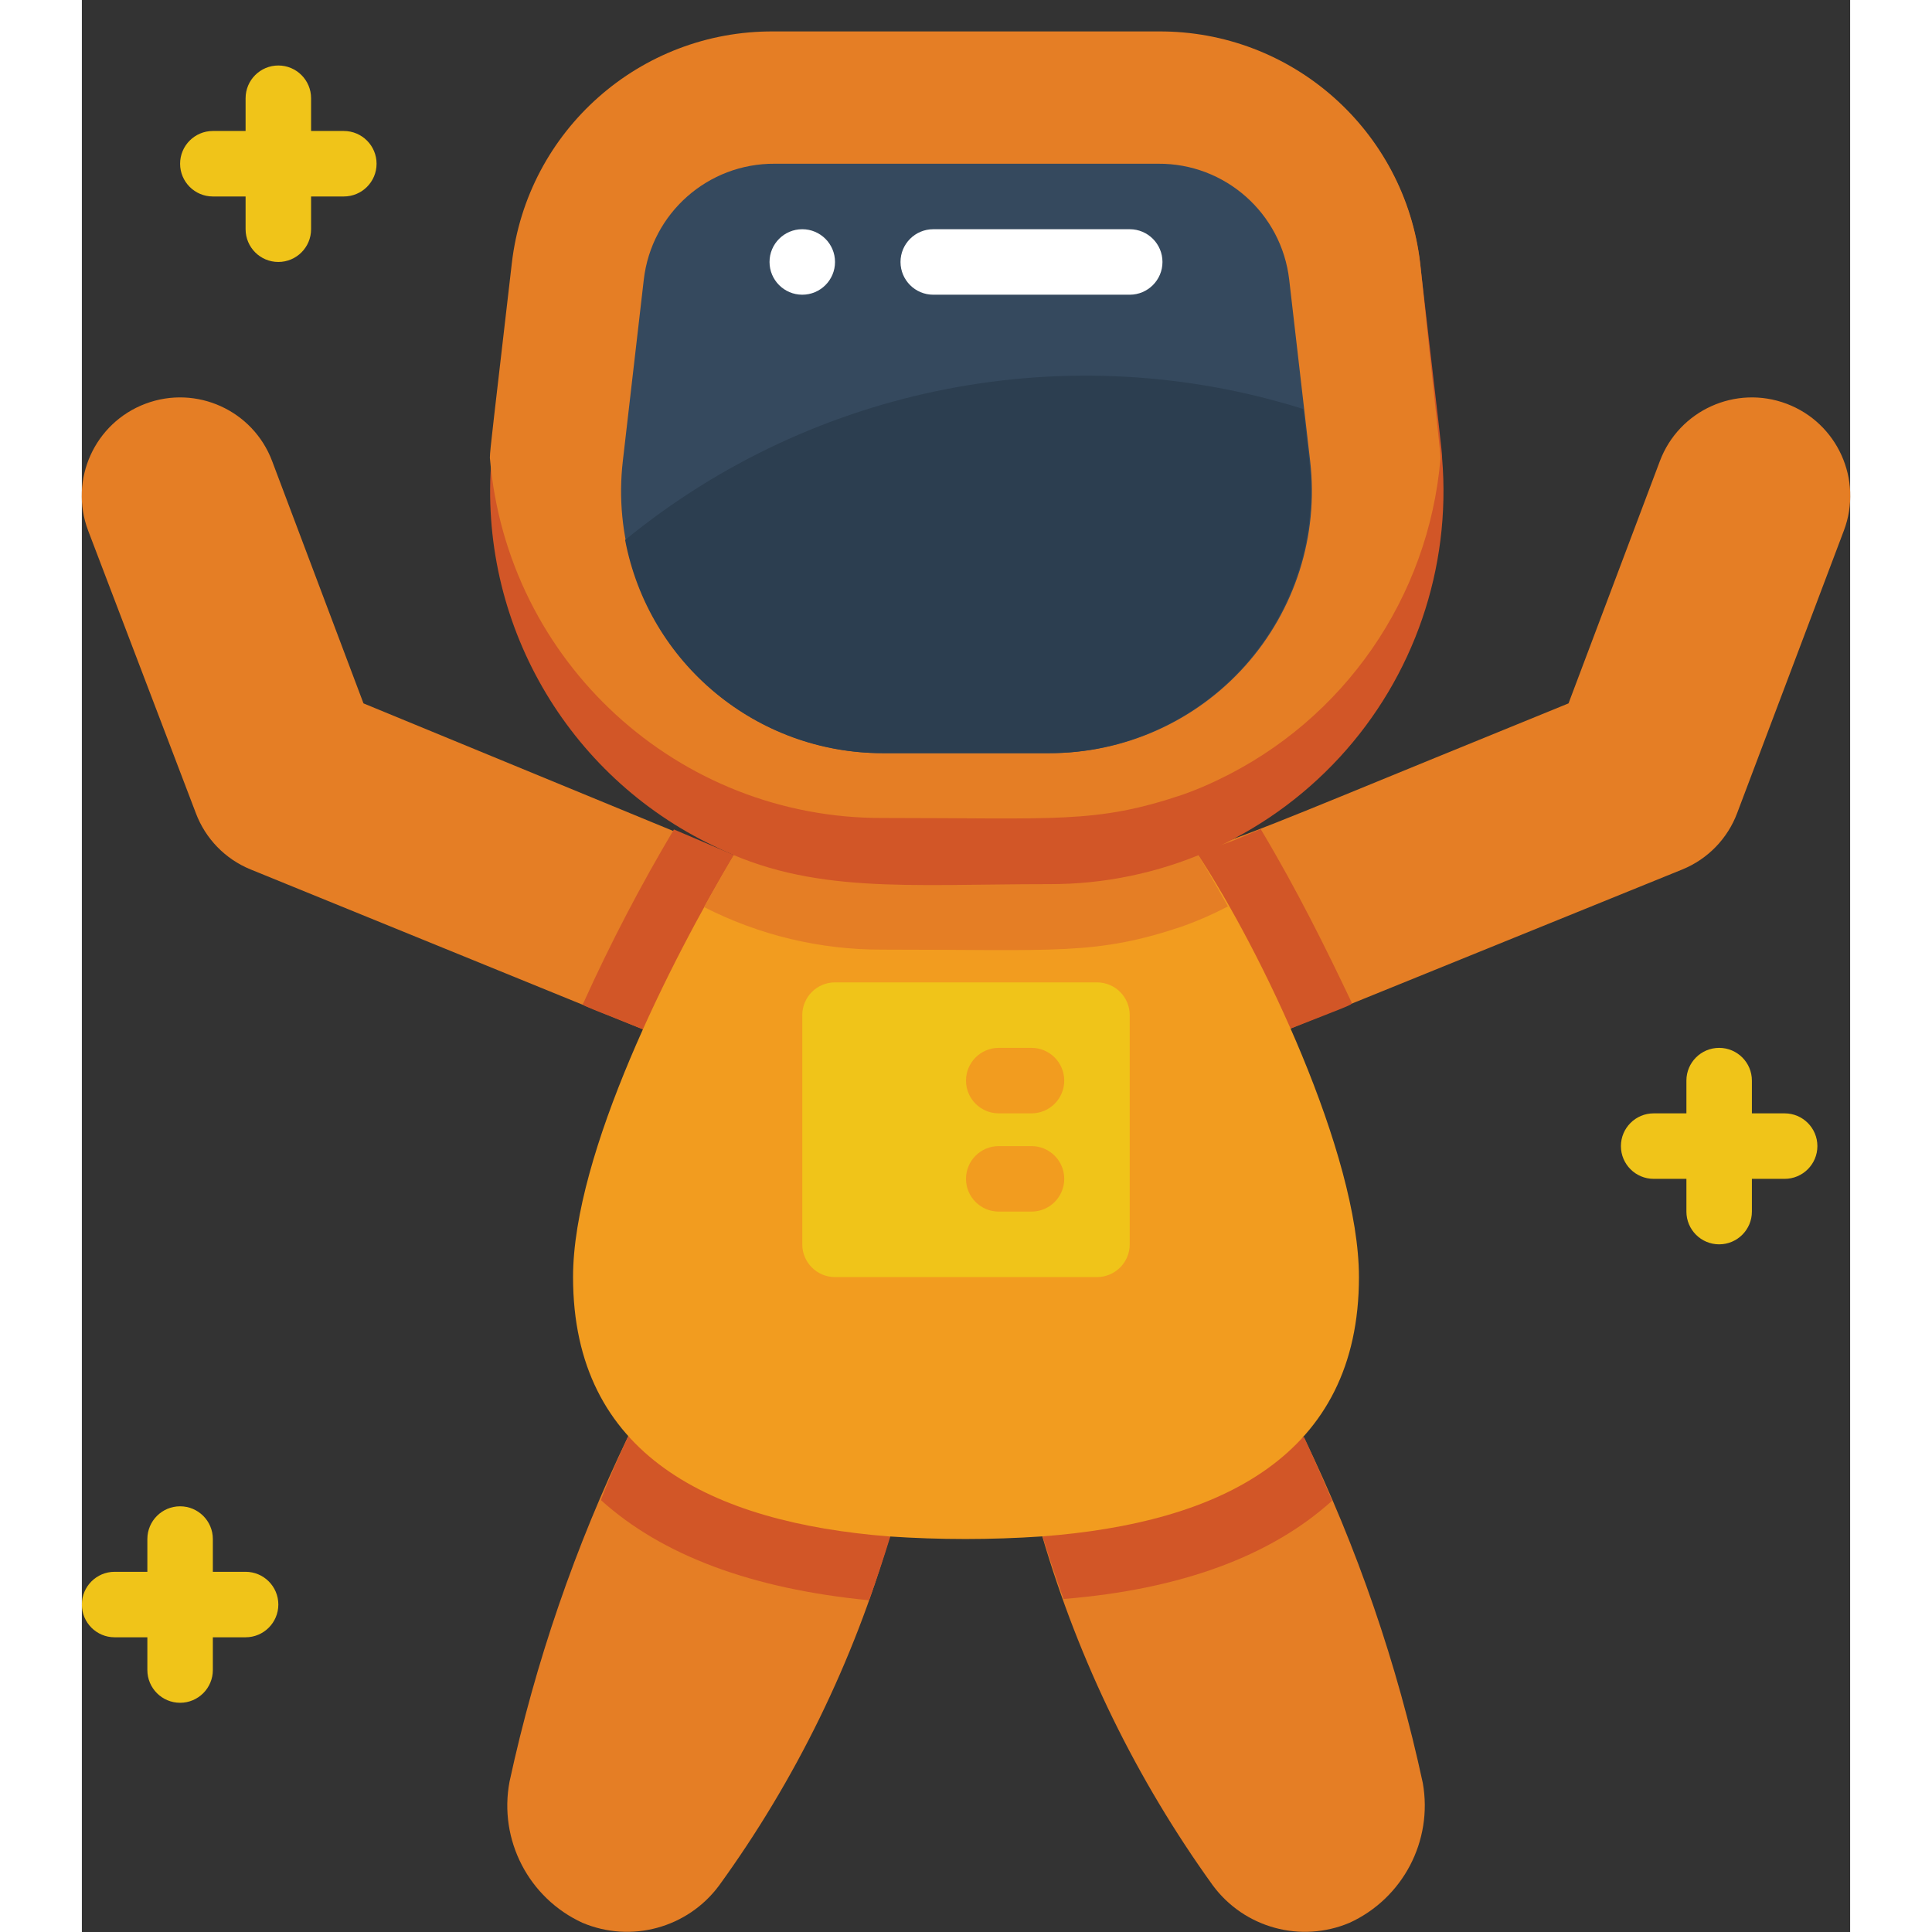 <svg height="512" viewBox="0 0 54 59" width="512" xmlns="http://www.w3.org/2000/svg"><rect x="0" y="0" width="54" height="59" fill="#333333" stroke="none"/><g id="004---Astronaut" fill="none" transform="translate(-1)"><path id="Shape" d="m25.67 46.92c-1.109 3.827-2.872 7.434-5.21 10.66-.961 1.296-2.683 1.766-4.17 1.14-1.645-.754-2.565-2.532-2.23-4.31.79-3.651 2.009-7.195 3.63-10.56z" fill="#e57e25"/><path id="Shape" d="m39.71 58.72c-1.487.626-3.209.156-4.17-1.14-2.329-3.232-4.09-6.837-5.21-10.66l8-3c1.621 3.354 2.836 6.889 3.62 10.53.313 1.767-.608 3.523-2.24 4.27z" fill="#e57e25"/><path id="Shape" d="m23 27-4.85 4.44-12-4.89c-.772-.316-1.377-.939-1.67-1.72l-3.29-8.63c-.585-1.552.198-3.285 1.75-3.87 1.552-.585 3.285.198 3.87 1.75l2.79 7.4z" fill="#e57e25"/><path id="Shape" d="m54.81 16.2-3.26 8.63c-.293.781-.898 1.404-1.67 1.72l-12 4.87-6.88-4.42c6-1.51 2.64-.33 15.4-5.52l2.79-7.4c.585-1.552 2.318-2.335 3.87-1.75 1.552.585 2.335 2.318 1.75 3.87z" fill="#e57e25"/><path id="Shape" d="m18.15 31.44c-2.14-.86-1.86-.71-1.82-.84.818-1.806 1.736-3.566 2.75-5.27l3.92 1.67z" fill="#d25627"/><path id="Shape" d="m17.69 43.85 8 3.07c-.21.68-.43 1.33-.65 1.95-3.58-.35-6.32-1.37-8.19-3.06.28-.74.58-1.4.84-1.96z" fill="#d25627"/><path id="Shape" d="m37.89 31.42-6.89-4.42c5.56-1.4 4.38-1 6-1.68 1.13 1.89 2 3.66 2.77 5.28 0 .1.23-.01-1.88.82z" fill="#d25627"/><path id="Shape" d="m38.32 43.88c.26.56.55 1.22.86 1.95-1.87 1.69-4.62 2.71-8.2 3-.22-.61-.44-1.26-.65-1.94z" fill="#d25627"/><path id="Shape" d="m40 39c0 5.46-4.24 7.51-9.69 7.92-1.552.105-3.108.105-4.66 0-5.44-.43-9.65-2.49-9.65-7.92 0-3.78 3-9.69 4.92-12.89h14.17c1.91 2.89 4.91 9.13 4.91 12.89z" fill="#f29c1f"/><path id="Shape" d="m36 27.68c-.449.235-.913.439-1.39.61-2.65.89-3.83.71-9.15.71-1.898.009-3.77-.437-5.46-1.3.44-.79.77-1.36.91-1.59h14.18c.14.22.47.78.91 1.57z" fill="#e57e25"/><path id="Shape" d="m30.54 27c-4.34 0-7.26.32-10.23-1.16-4.51-2.147-7.218-6.863-6.8-11.84 0-.24.12-1.16.67-5.94.469-4.056 3.917-7.107 8-7.08h11.69c4.083-.027 7.531 3.024 8 7.08.59 5.12.67 5.73.67 5.94.28 3.352-.859 6.668-3.141 9.139-2.282 2.472-5.496 3.872-8.859 3.861z" fill="#d25627"/><path id="Shape" d="m42.49 14c-.361 4.249-2.95 7.987-6.8 9.82-.351.17-.712.321-1.08.45-2.65.89-3.83.71-9.15.71-6.256.022-11.479-4.766-12-11 0-.24.12-1.16.67-5.94.469-4.056 3.917-7.107 8-7.08h11.74c4.083-.027 7.531 3.024 8 7.08.54 5.16.62 5.77.62 5.96z" fill="#e57e25"/><path id="Shape" d="m30.54 23h-5.08c-2.281-.002-4.452-.977-5.969-2.681-1.516-1.704-2.234-3.973-1.971-6.239l.64-5.54c.235-2.028 1.959-3.554 4-3.54h11.71c2.041-.014 3.765 1.512 4 3.54l.64 5.54c.263 2.271-.458 4.546-1.981 6.25-1.523 1.705-3.703 2.676-5.989 2.67z" fill="#35495e"/><path id="Shape" d="m33 31v7c0 .552-.448 1-1 1h-8c-.552 0-1-.448-1-1v-7c0-.552.448-1 1-1h8c.552 0 1 .448 1 1z" fill="#f0c419"/><path id="Shape" d="m23 9c-.552 0-1-.448-1-1s.448-1 1-1 1 .448 1 1-.448 1-1 1z" fill="#fff"/><path id="Shape" d="m33 9h-6c-.552 0-1-.448-1-1s.448-1 1-1h6c.552 0 1 .448 1 1s-.448 1-1 1z" fill="#fff"/><path id="Shape" d="m30 34h-1c-.552 0-1-.448-1-1s.448-1 1-1h1c.552 0 1 .448 1 1s-.448 1-1 1z" fill="#f29c1f"/><path id="Shape" d="m30 37h-1c-.552 0-1-.448-1-1s.448-1 1-1h1c.552 0 1 .448 1 1s-.448 1-1 1z" fill="#f29c1f"/><g fill="#f0c419"><path id="Shape" d="m7 8c-.552 0-1-.448-1-1v-4c0-.552.448-1 1-1s1 .448 1 1v4c0 .552-.448 1-1 1z"/><path id="Shape" d="m9 6h-4c-.552 0-1-.448-1-1s.448-1 1-1h4c.552 0 1 .448 1 1s-.448 1-1 1z"/><path id="Shape" d="m51 38c-.552 0-1-.448-1-1v-4c0-.552.448-1 1-1s1 .448 1 1v4c0 .552-.448 1-1 1z"/><path id="Shape" d="m53 36h-4c-.552 0-1-.448-1-1s.448-1 1-1h4c.552 0 1 .448 1 1s-.448 1-1 1z"/><path id="Shape" d="m4 52c-.552 0-1-.448-1-1v-4c0-.552.448-1 1-1s1 .448 1 1v4c0 .552-.448 1-1 1z"/><path id="Shape" d="m6 50h-4c-.552 0-1-.448-1-1s.448-1 1-1h4c.552 0 1 .448 1 1s-.448 1-1 1z"/></g><path id="Shape" d="m30.54 23h-5.08c-3.847.005-7.153-2.73-7.87-6.51 5.789-4.735 13.574-6.239 20.71-4l.18 1.57c.268 2.269-.446 4.544-1.963 6.252-1.517 1.708-3.692 2.686-5.977 2.688z" fill="#2c3e50"/></g></svg>
